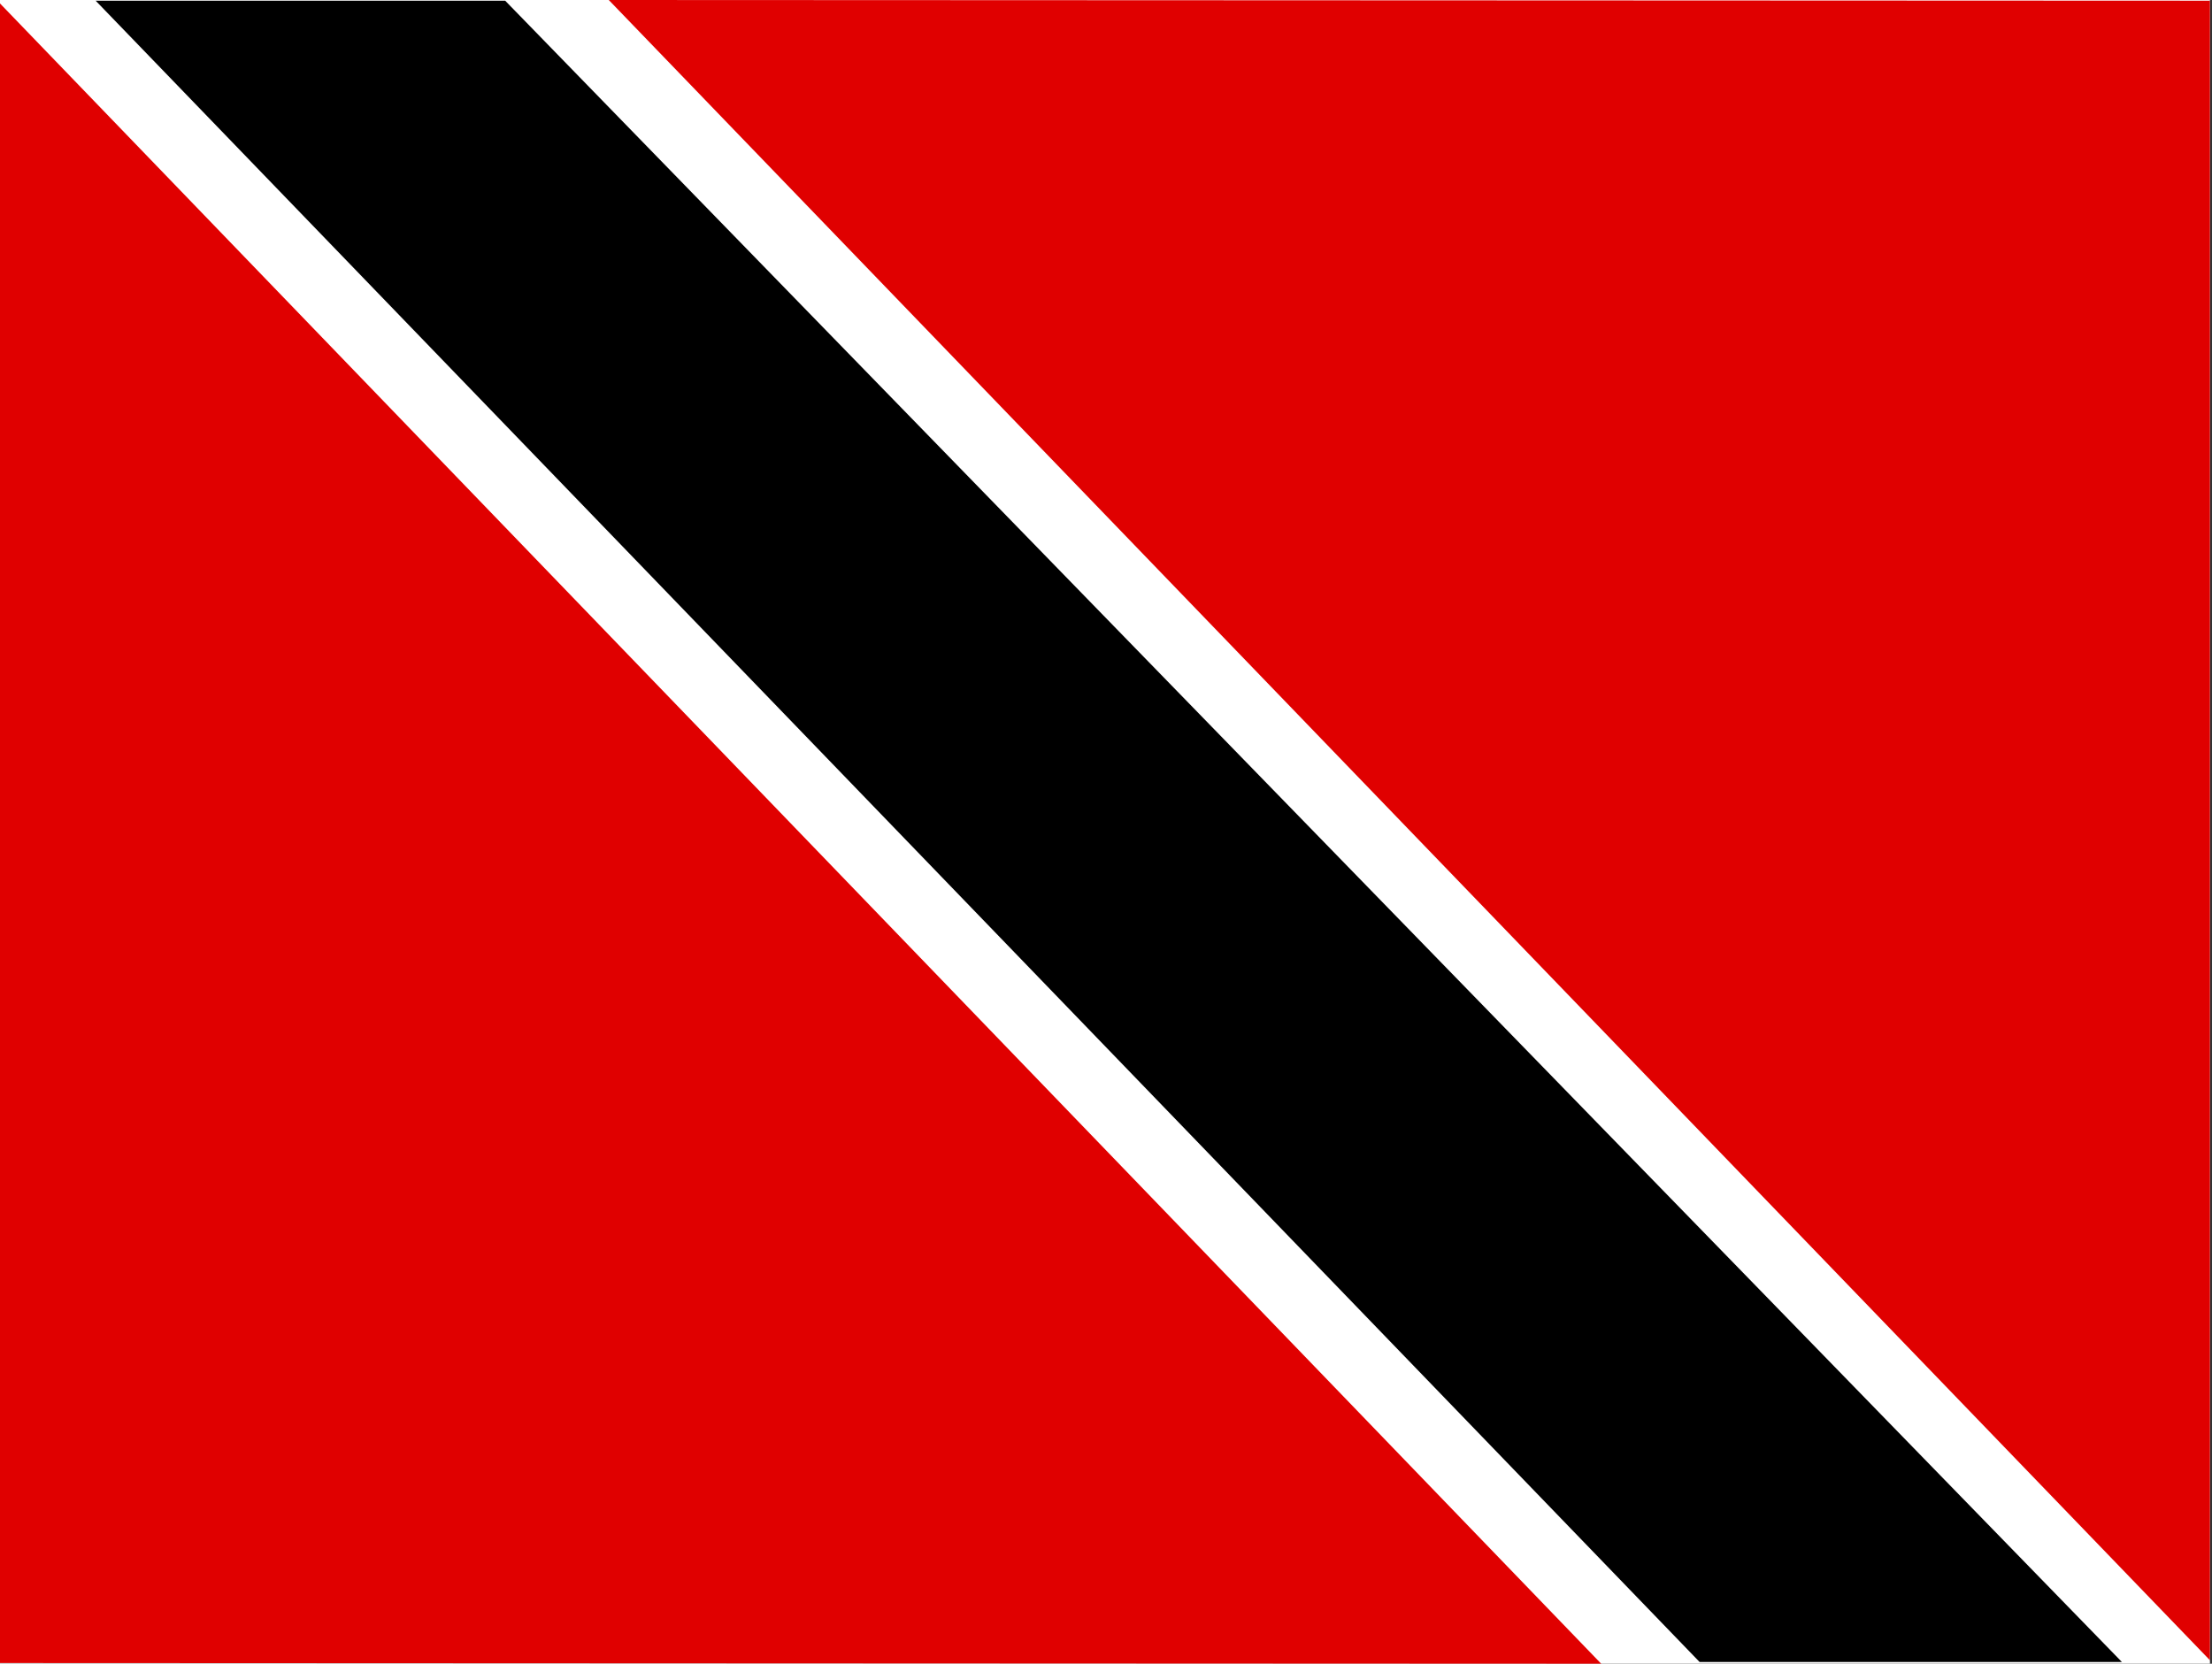 <?xml version="1.0" encoding="utf-8"?>
<!-- Generator: Adobe Illustrator 26.3.1, SVG Export Plug-In . SVG Version: 6.00 Build 0)  -->
<svg version="1.1" id="flag-icons-tt" xmlns="http://www.w3.org/2000/svg" xmlns:xlink="http://www.w3.org/1999/xlink" x="0px"
	 y="0px" viewBox="0 0 640.6 481.9" style="enable-background:new 0 0 640.6 481.9;" xml:space="preserve">
<rect x="0" y="0" width="640.6" height="481.9" fill="#333333" stroke="none"/>
<style type="text/css">
	.st0{fill:#FFFFFF;}
	.st1{fill-rule:evenodd;clip-rule:evenodd;fill:#E00000;}
	.st2{fill-rule:evenodd;clip-rule:evenodd;}
</style>
<path class="st0" d="M0,0h640v481.9H0V0z"/>
<path class="st1" d="M463.7,481.9L0,1v480.7L463.7,481.9z M176.3,0L640,480.9V0.2L176.3,0z"/>
<path class="st2" d="M27.7,0.2h118.6l468.2,481.2H492.2L27.7,0.2z"/>
</svg>
